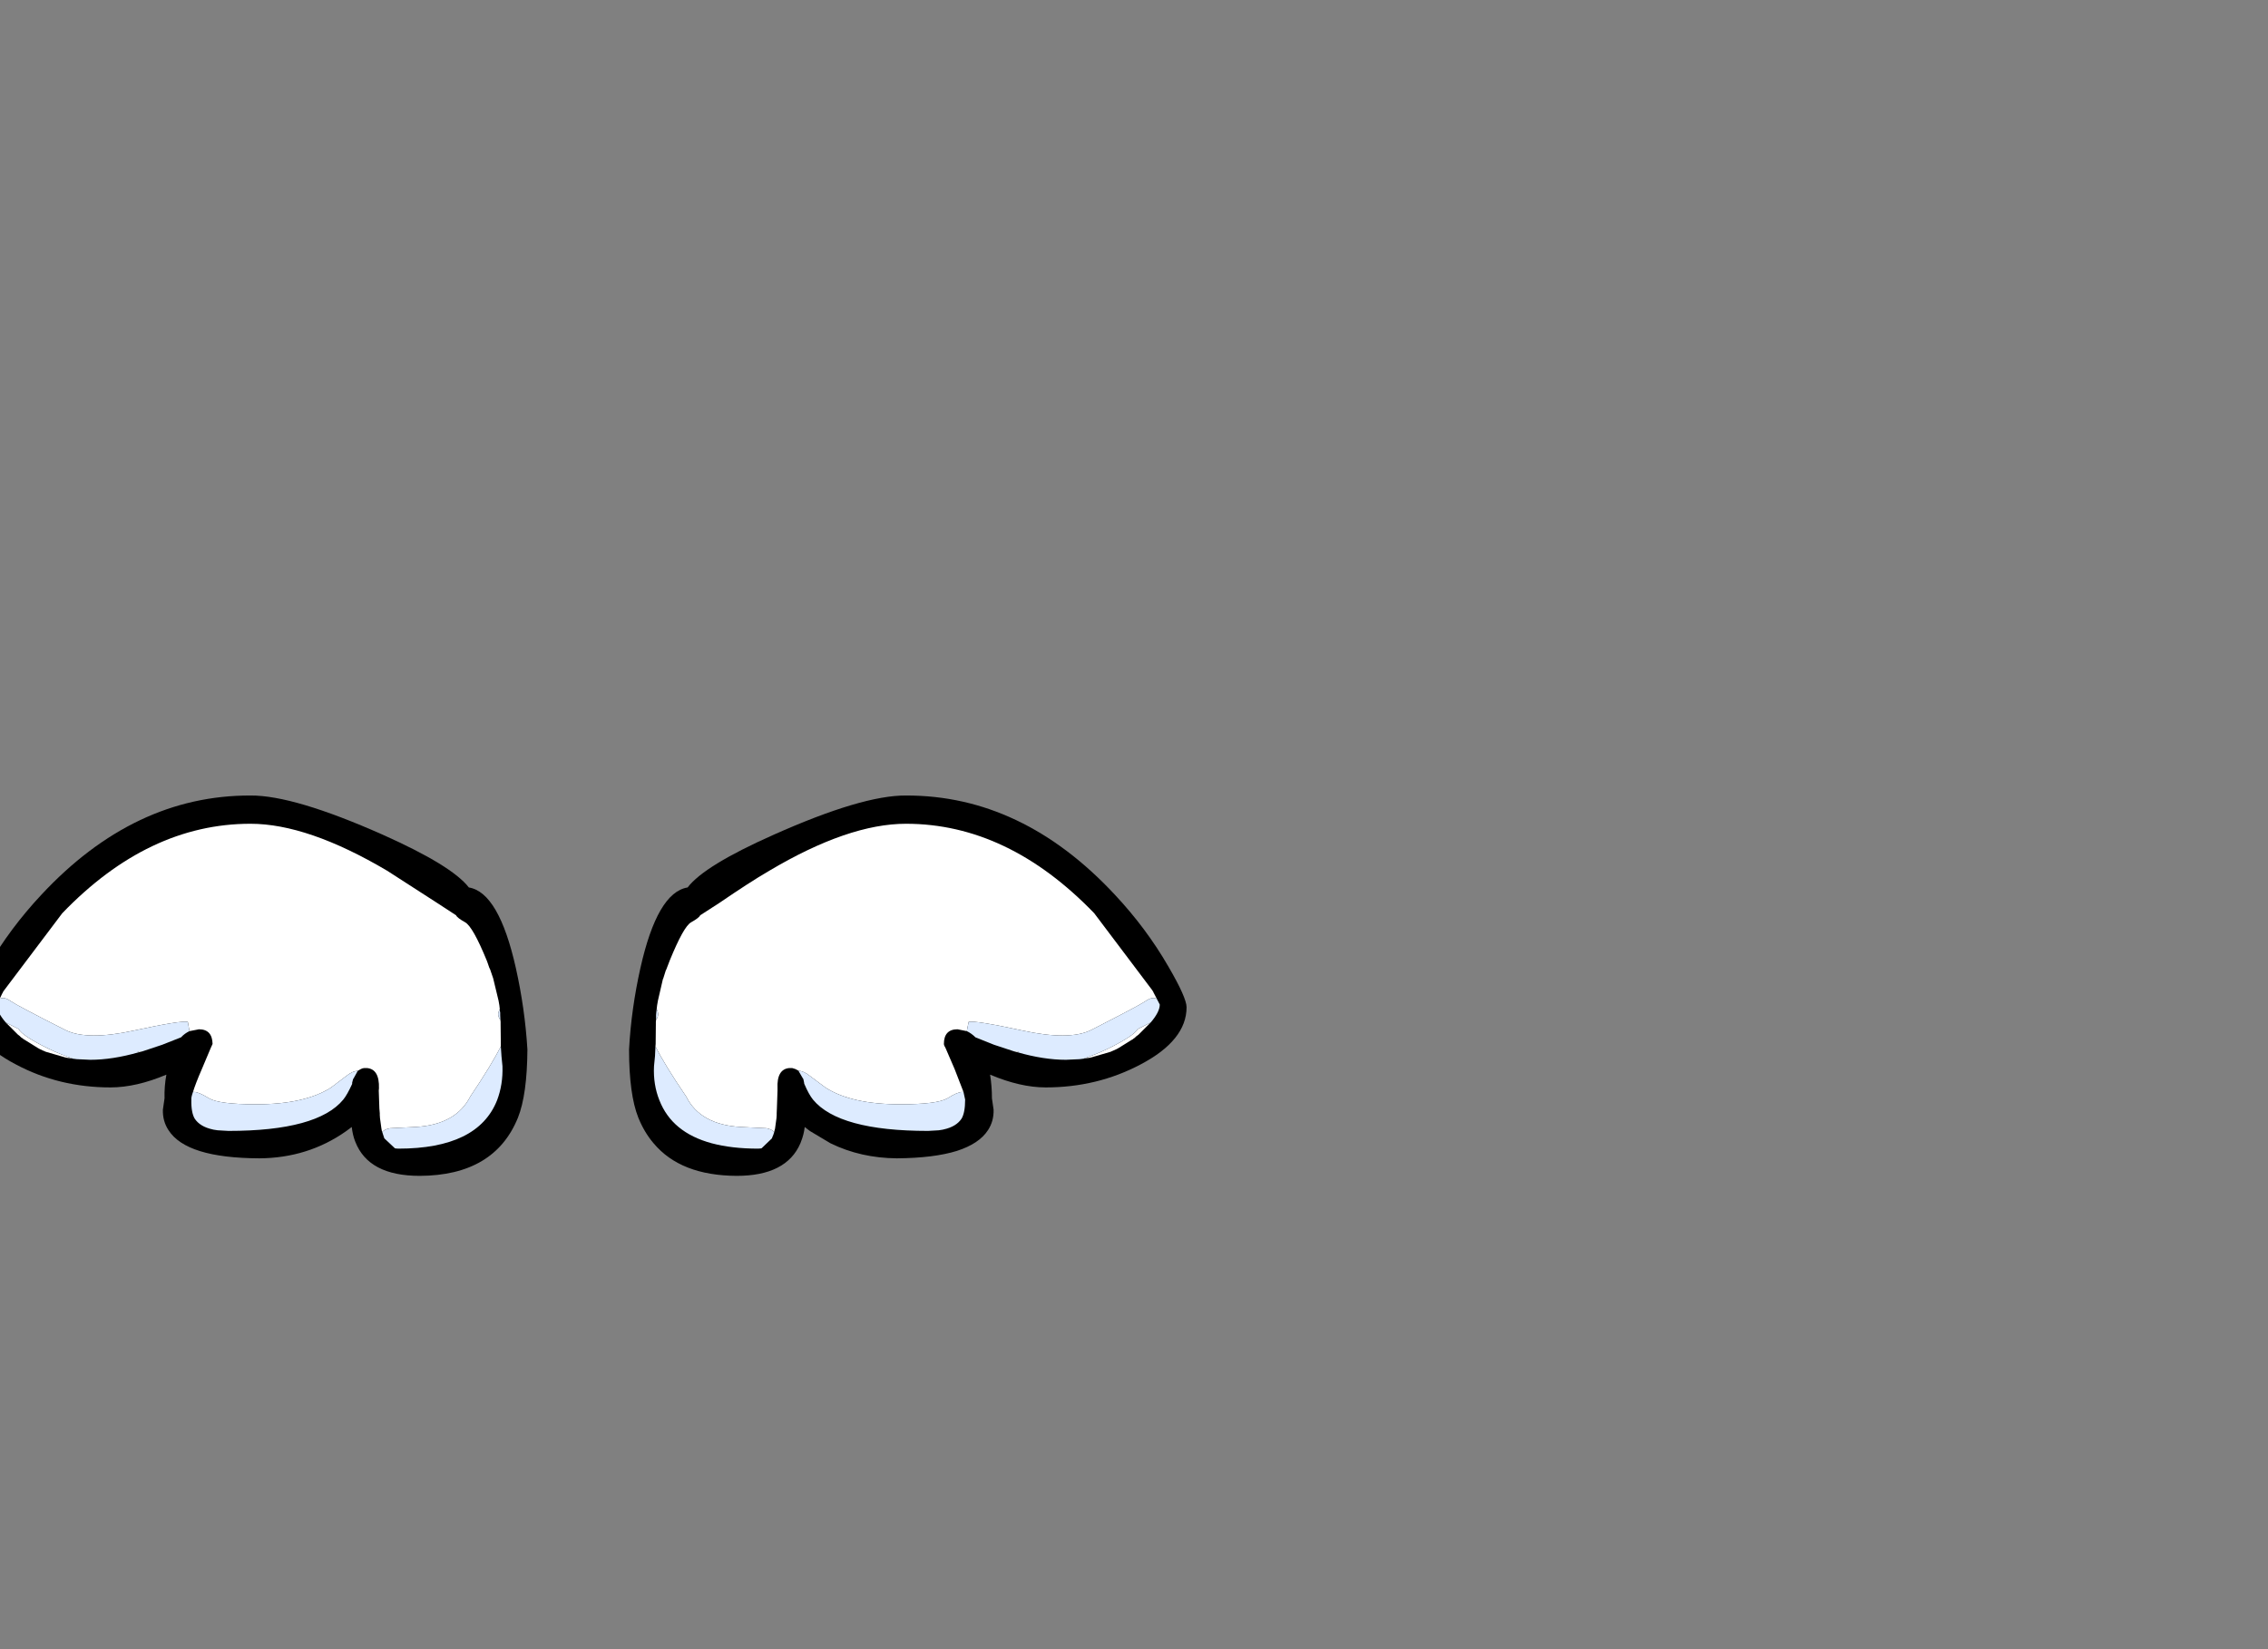 <?xml version="1.0" encoding="utf-8"?>
<!-- Generator: flash2svg, http://dissentgraphics.com/tools/flash2svg -->
<svg xmlns:xlink="http://www.w3.org/1999/xlink" id="sprite.__20250.__20(Wings).__2F36" image-rendering="optimizeSpeed" baseProfile="basic" version="1.1" style="background-color:#ffffff" x="0px" y="0px" width="550px" height="400px" viewBox="0 0 550 400" enable-background="new 0 0 550 400" xmlns="http://www.w3.org/2000/svg">
  <rect x="0" y="0" width="550" height="400" fill="#808080" stroke="none"/>
  <defs transform="matrix(1 0 0 1 0 0) "/>
  <g id="sprite.__20250.__20(Wings).__2F36">
    <g id="Layer.__207">
      <g id="Graphic.__2Fshape.__20131_1" overflow="visible">
        <g id="Layer.__269">
          <g id="shape312">
            <path id="path464" fill="#000000" fill-opacity="1" d="M113.7,215.25 C110.95,211.7 104,207.45 92.8,202.45 78.5,196.1 67.8,192.9 60.75,192.95 41.9,192.9 25,200.95 10.05,217 5,222.4 0.65,228.2 -2.95,234.45 -5.9,239.5 -7.35,242.8 -7.3,244.3 -7.35,249.65 -3.6,254.3 3.9,258.2 10.85,261.9 18.5,263.75 26.8,263.75 30.95,263.75 35.5,262.7 40.35,260.65 40,262.5 39.85,264.45 39.9,266.4 L39.5,269.15 C39.45,271 39.9,272.65 40.85,274.1 43.75,278.65 51.1,280.9 62.9,280.95 70.75,280.9 77.8,278.7 83.95,274.35 L85.3,273.35 C85.45,274.6 85.7,275.8 86.15,276.9 88.3,282.45 93.5,285.2 101.8,285.2 113.85,285.15 121.8,280.45 125.6,271.1 127.1,267.35 127.85,261.8 127.9,254.55 127.5,247.9 126.55,241.3 125.1,234.8 122.35,222.55 118.55,216.05 113.7,215.25z M152.55,254.55 C152.55,261.8 153.3,267.35 154.8,271.1 155.75,273.45 157,275.55 158.5,277.3 162.9,282.55 169.6,285.15 178.65,285.2 186.7,285.2 191.85,282.55 194.1,277.3 L194.25,276.9 C194.7,275.8 195,274.6 195.15,273.35 195.55,273.7 196,274 196.45,274.35 L201.4,277.3 C206.3,279.7 211.65,280.9 217.5,280.95 223.5,280.9 228.35,280.3 232.05,279.15 235.6,278 238.15,276.35 239.6,274.1 240.55,272.65 241,271 240.95,269.15 L240.55,266.4 C240.55,264.45 240.4,262.5 240.1,260.65 244.95,262.7 249.45,263.75 253.6,263.75 261.9,263.75 269.55,261.9 276.55,258.2 284,254.3 287.75,249.65 287.75,244.3 287.75,242.8 286.3,239.5 283.35,234.45 279.75,228.2 275.4,222.4 270.35,217 255.4,200.95 238.5,192.9 219.7,192.95 212.6,192.9 201.9,196.1 187.65,202.45 176.4,207.45 169.45,211.7 166.75,215.25 161.85,216.05 158.05,222.55 155.3,234.8 153.85,241.3 152.9,247.9 152.55,254.55z"/>
            <path id="path465" fill="#FFFFFF" fill-opacity="1" d="M110.6,222 L106,219 93.9,211.2 C81.05,203.6 70,199.8 60.75,199.8 44.2,199.8 29,207.05 15.1,221.5 L1,240.2 0.75,240.55 0.7,240.7 0.65,240.8 0.55,240.95 -0.1,242.3 C0.6,241.85 1.5,242.05 2.65,242.85 3.75,243.6 8.2,245.95 16,249.9 19.45,251.55 24.95,251.6 32.5,249.95 40.05,248.3 44.4,247.6 45.55,247.85 L45.95,250.1 48.25,249.65 C50.4,249.65 51.5,250.85 51.55,253.2 L51.1,254.2 48.95,259.3 C47.9,261.7 47.2,263.55 46.8,264.85 L47.1,264.85 C47.8,264.85 49,265.35 50.7,266.4 52.3,267.35 56.1,267.85 62.1,267.85 69.95,267.85 76,266.5 80.25,263.8 L83.95,261 C85,260.15 85.95,259.75 86.8,259.7 L87.5,259.3 C87.75,259.15 88,259.1 88.3,259.05 L88.5,259.05 88.95,259.05 C91,259.2 92,260.85 91.9,264 L91.85,264.5 92,268.85 92.1,270 92.1,270.45 92.15,271.2 92.5,273.75 92.55,273.95 92.55,274.1 92.7,274.55 C93.1,274.1 93.75,273.8 94.6,273.65 L100.7,273.35 C107.3,273 111.75,270.5 114.05,265.95 117.55,260.75 120,256.7 121.45,253.8 L121.45,253.2 121.4,248.35 121.4,248 121.4,247.85 121.35,247.35 C120.7,246.6 120.65,245.7 121.2,244.75 L121.1,243.85 120.9,242.7 119.6,237.3 118.95,235.4 118.85,235.1 118.65,234.7 118.2,233.4 118.05,233 C115.8,227.5 114.05,224.4 112.8,223.7 111.55,223 110.8,222.45 110.6,222z M33.3,255 L33.75,255.2 34.55,255 33.3,255z M10.5,254.85 L10.65,254.9 10.8,254.95 10.85,255 11.1,255.1 15.9,256.5 16.45,256.6 16.95,256.65 17.1,256.7 17.8,256.8 C15.85,256.15 13.8,255.35 11.75,254.35 7.45,252.25 5.05,250.65 4.55,249.6 L1.4,248 4.35,250.95 4.55,251.1 4.75,251.25 4.9,251.4 5.1,251.6 5.3,251.75 5.4,251.8 5.5,251.85 5.7,252.05 5.8,252.1 5.9,252.15 9.2,254.2 9.65,254.45 10.5,254.85z M161.75,234.7 L161.6,235.1 161.45,235.4 160.85,237.3 160.75,237.5 159.55,242.7 159.35,243.85 159.25,244.75 C159.75,245.7 159.7,246.6 159.1,247.35 L159.05,247.85 159.05,248 159.05,248.35 159,253.2 158.95,253.8 C160.4,256.7 162.85,260.75 166.4,265.95 168.65,270.5 173.1,273 179.7,273.35 L185.85,273.65 C186.7,273.8 187.3,274.1 187.75,274.55 L187.85,274.1 187.9,273.95 187.95,273.75 188.3,271.2 188.35,270.45 188.35,270 188.4,268.85 188.55,264.5 188.55,264 C188.4,260.85 189.4,259.2 191.45,259.05 L191.9,259.05 192.1,259.05 192.9,259.3 193.65,259.7 C194.5,259.75 195.4,260.15 196.45,261 L200.2,263.8 C204.4,266.5 210.45,267.85 218.35,267.85 224.3,267.85 228.1,267.35 229.75,266.4 231.4,265.35 232.6,264.85 233.35,264.85 L233.65,264.85 231.5,259.3 229.3,254.2 C229.05,253.8 228.9,253.45 228.9,253.2 228.9,250.85 230,249.65 232.2,249.65 L234.45,250.1 234.9,247.85 C236,247.6 240.35,248.3 247.95,249.95 255.5,251.6 261,251.55 264.45,249.9 272.2,245.95 276.65,243.6 277.75,242.85 278.9,242.05 279.8,241.85 280.55,242.3 L279.85,240.95 279.75,240.8 279.75,240.7 279.65,240.55 279.45,240.2 265.35,221.5 C251.4,207.05 236.2,199.8 219.7,199.8 210.4,199.8 199.35,203.6 186.55,211.2 183.2,213.15 179.2,215.75 174.45,219 L169.8,222 C169.6,222.45 168.85,223 167.6,223.7 166.35,224.4 164.65,227.5 162.4,233 L162.25,233.4 161.75,234.7z M275.7,251.25 L275.9,251.1 276.1,250.95 279.05,248 275.9,249.6 C275.35,250.65 272.95,252.25 268.7,254.35 266.6,255.35 264.6,256.15 262.65,256.8 L263.3,256.7 263.45,256.65 264,256.6 264.55,256.5 269.35,255.1 269.55,255 269.65,254.95 269.8,254.9 269.9,254.85 270.8,254.45 271.25,254.2 274.55,252.15 274.65,252.1 274.75,252.05 274.95,251.85 275.05,251.8 275.15,251.75 275.3,251.6 275.5,251.4 275.7,251.25z M247.1,255 L245.9,255 246.65,255.2 247.1,255z"/>
            <path id="path466" fill="#DDEBFF" fill-opacity="1" d="M121.2,244.75 C120.65,245.7 120.7,246.6 121.35,247.35 L121.3,246.15 121.3,245.6 121.2,245.1 121.2,244.75z M121.45,253.8 C120,256.7 117.55,260.75 114.05,265.95 111.75,270.5 107.3,273 100.7,273.35 L94.6,273.65 C93.75,273.8 93.1,274.1 92.7,274.55 L92.9,275.2 93.1,275.8 93.2,276.1 95.75,278.5 95.9,278.55 96.6,278.6 C109.45,278.6 117.45,274.7 120.55,266.85 121.5,264.35 121.95,261.6 121.85,258.6 L121.6,256.05 121.6,255.95 121.45,253.8z M86.75,259.75 L86.8,259.7 C85.95,259.75 85,260.15 83.95,261 L80.25,263.8 C76,266.5 69.95,267.85 62.1,267.85 56.1,267.85 52.3,267.35 50.7,266.4 49,265.35 47.8,264.85 47.1,264.85 L46.8,264.85 C46.5,265.7 46.35,266.35 46.4,266.7 46.35,268.85 46.65,270.35 47.2,271.3 48.05,272.6 49.5,273.5 51.6,273.95 L51.8,274 52.8,274.15 55.4,274.3 C69.8,274.3 79.1,271.75 83.25,266.7 83.9,265.9 84.6,264.65 85.4,262.9 L85.4,262.7 85.4,262.6 85.65,261.65 85.7,261.65 86.75,259.75z M33.75,255.2 L33.3,255 34.55,255 39.35,253.4 43.9,251.6 C44.5,250.95 45.2,250.45 45.95,250.1 L45.55,247.85 C44.4,247.6 40.05,248.3 32.5,249.95 24.95,251.6 19.45,251.55 16,249.9 8.2,245.95 3.75,243.6 2.65,242.85 1.5,242.05 0.6,241.85 -0.1,242.3 L-0.15,242.3 -0.8,243.65 C-0.8,244.85 -0.05,246.3 1.4,248 L4.55,249.6 C5.05,250.65 7.45,252.25 11.75,254.35 13.8,255.35 15.85,256.15 17.8,256.8 L17.85,256.8 18.65,256.9 21.9,257.05 C25.45,257.05 29.4,256.45 33.75,255.2z M159.1,247.35 C159.7,246.6 159.75,245.7 159.25,244.75 L159.2,245.1 159.15,245.6 159.1,246.15 159.1,247.35z M158.95,253.8 L158.85,255.95 158.85,256.05 158.6,258.6 C158.45,261.6 158.9,264.35 159.9,266.85 161.95,272.1 166.15,275.55 172.6,277.3 175.8,278.15 179.55,278.6 183.85,278.6 L184.5,278.55 184.7,278.5 187.2,276.1 187.3,275.8 187.55,275.2 187.75,274.55 C187.3,274.1 186.7,273.8 185.85,273.65 L179.7,273.35 C173.1,273 168.65,270.5 166.4,265.95 162.85,260.75 160.4,256.7 158.95,253.8z M281.25,243.65 L280.55,242.3 C279.8,241.85 278.9,242.05 277.75,242.85 276.65,243.6 272.2,245.95 264.45,249.9 261,251.55 255.5,251.6 247.95,249.95 240.35,248.3 236,247.6 234.9,247.85 L234.45,250.1 C235.2,250.45 235.9,250.95 236.55,251.6 L241.05,253.4 245.9,255 247.1,255 246.65,255.2 C251,256.45 254.95,257.05 258.5,257.05 L261.8,256.9 262.6,256.8 262.65,256.8 C264.6,256.15 266.6,255.35 268.7,254.35 272.95,252.25 275.35,250.65 275.9,249.6 L279.05,248 C280.5,246.3 281.25,244.85 281.25,243.65z M193.65,259.7 L193.65,259.75 194.75,261.65 194.8,261.65 195,262.6 195,262.7 195.05,262.9 C195.8,264.65 196.5,265.9 197.15,266.7 201.3,271.75 210.6,274.3 225.05,274.3 L227.65,274.15 228.6,274 228.8,273.95 C230.9,273.5 232.35,272.6 233.2,271.3 233.75,270.35 234.05,268.85 234.05,266.7 L233.65,264.85 233.35,264.85 C232.6,264.85 231.4,265.35 229.75,266.4 228.1,267.35 224.3,267.85 218.35,267.85 210.45,267.85 204.4,266.5 200.2,263.8 L196.45,261 C195.4,260.15 194.5,259.75 193.65,259.7z"/>
          </g>
        </g>
      </g>
    </g>
  </g>
</svg>